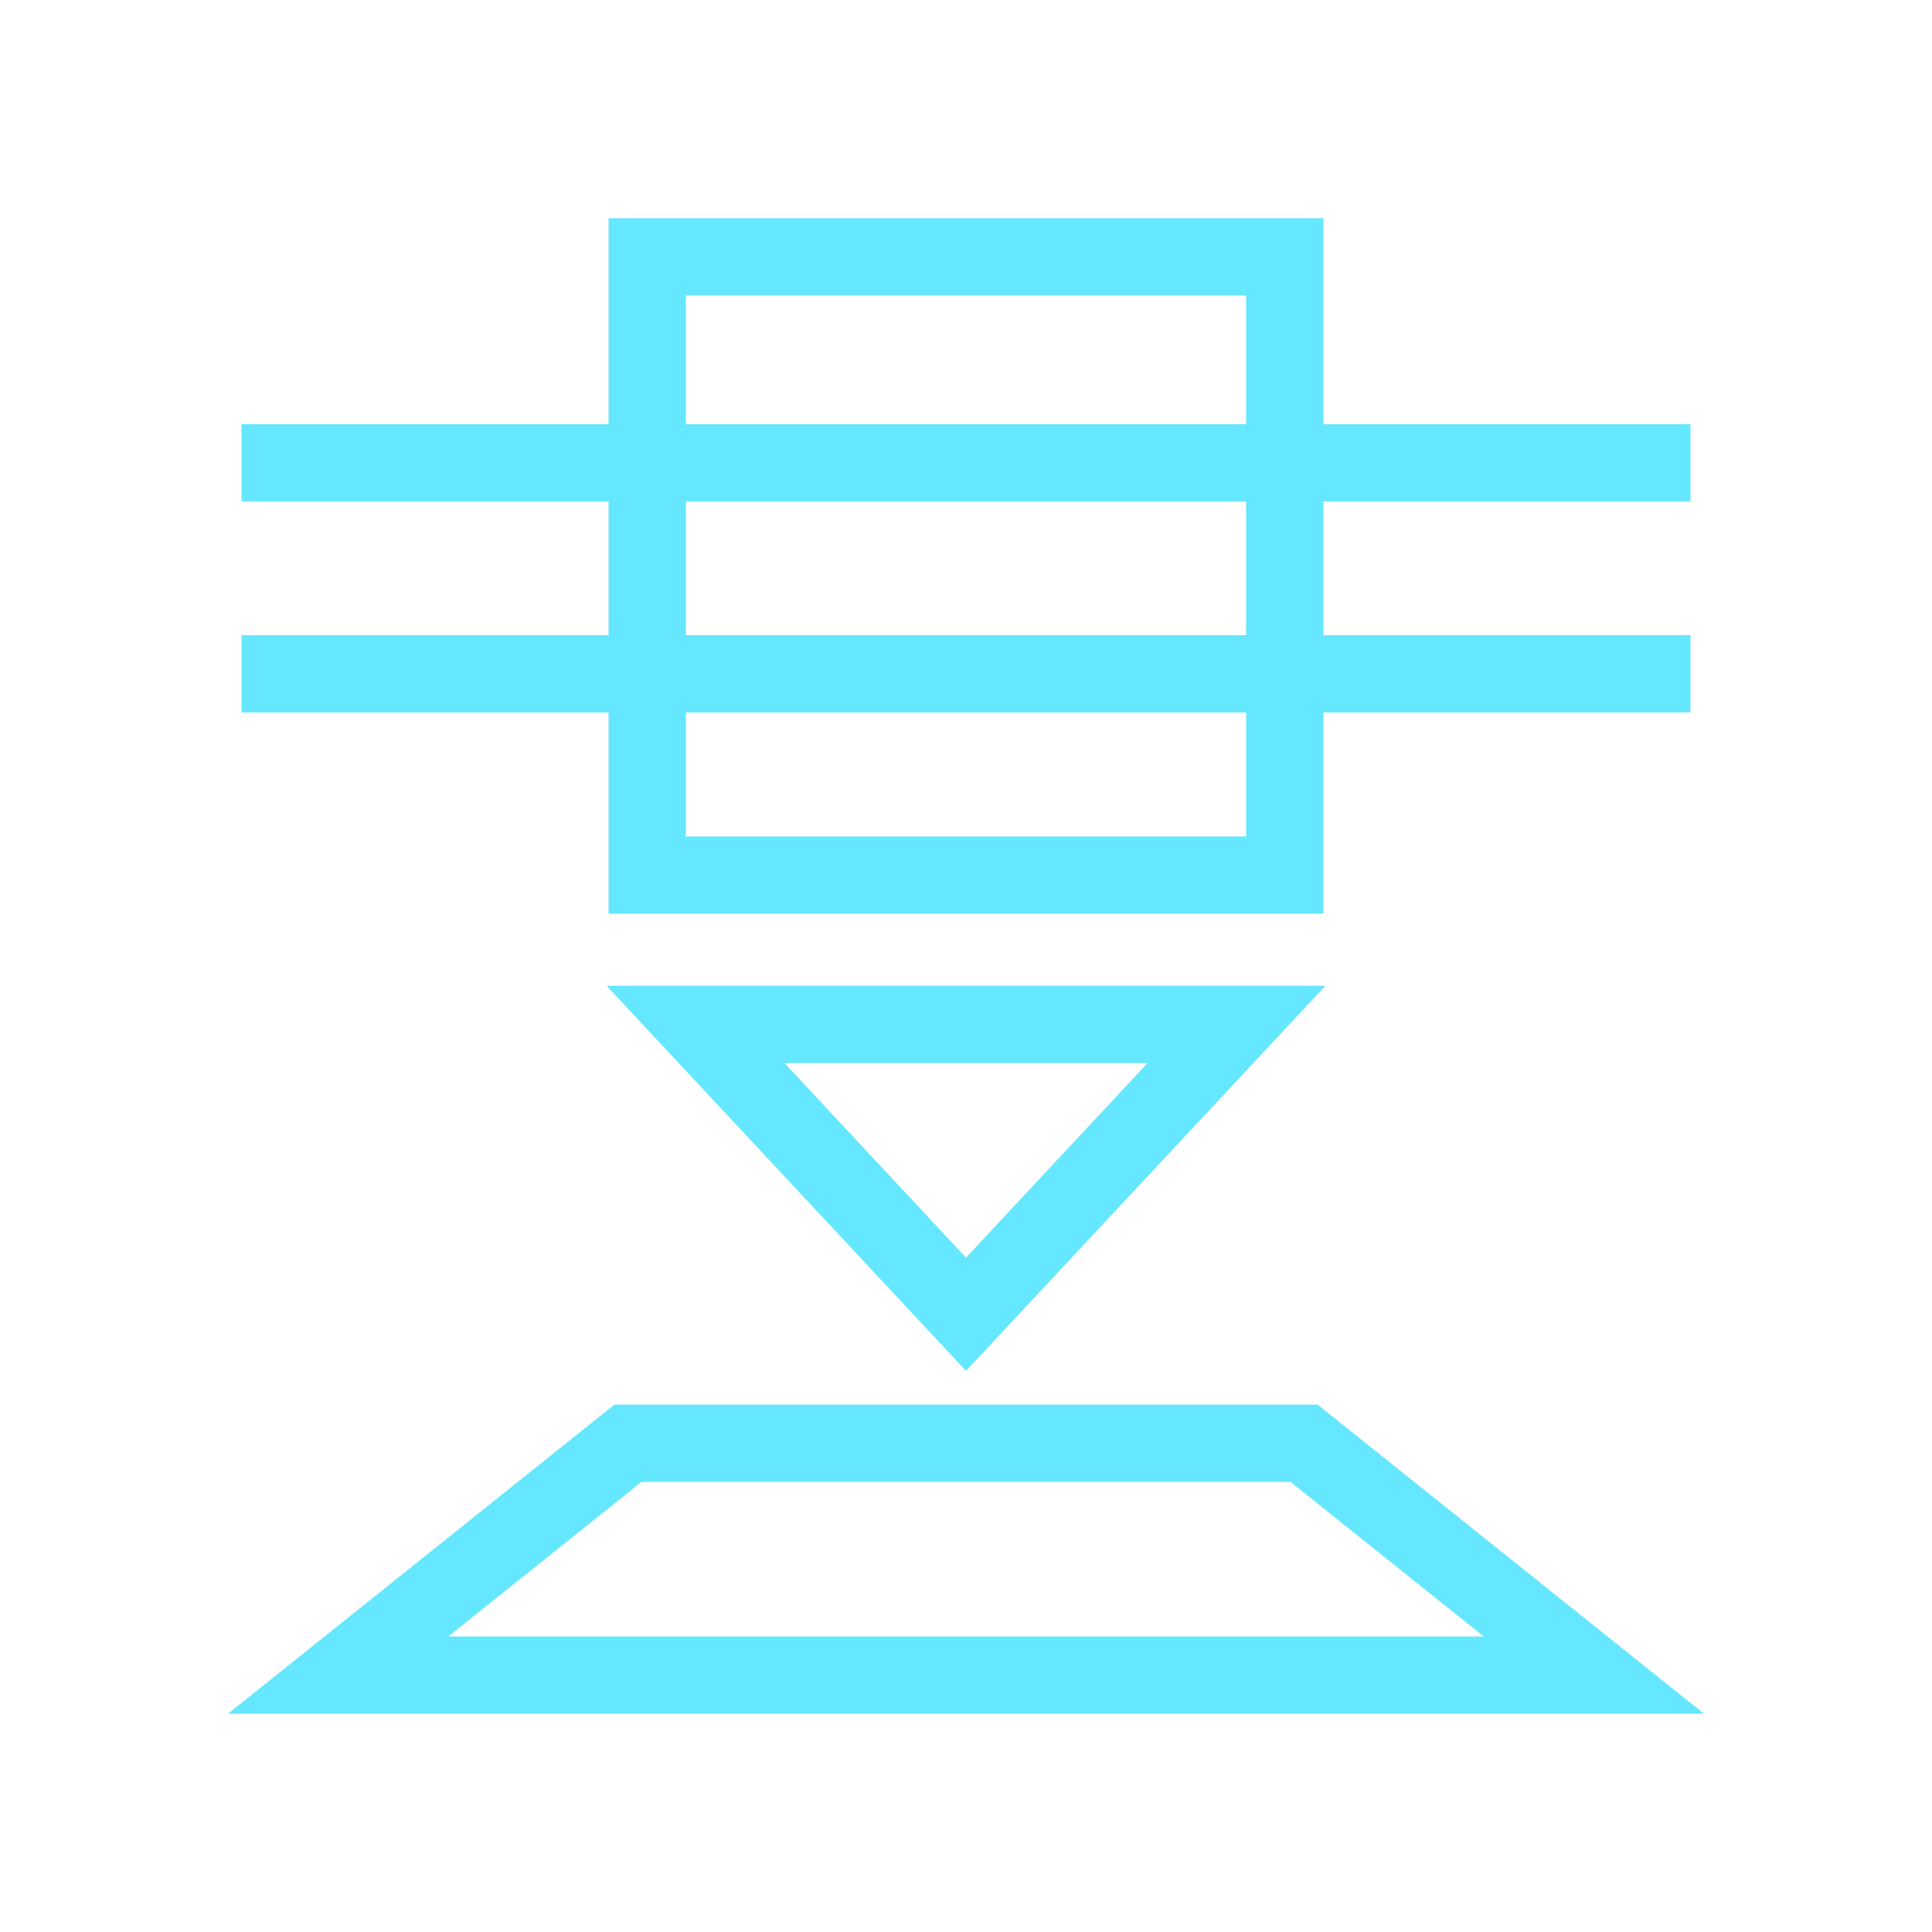 <svg id="图层_1" data-name="图层 1" xmlns="http://www.w3.org/2000/svg" viewBox="0 0 200 200"><defs><style>.cls-1{fill:none;stroke:#65e7ff;stroke-miterlimit:10;stroke-width:8px;}</style></defs><title>补充图标2021.10.07</title><rect class="cls-1" x="67" y="26.59" width="66" height="64"/><polygon class="cls-1" points="165 173.41 35 173.41 65 149.41 135 149.41 165 173.41"/><line class="cls-1" x1="25" y1="47.91" x2="175" y2="47.91"/><line class="cls-1" x1="25" y1="69.75" x2="175" y2="69.75"/><polygon class="cls-1" points="100 136.05 72 106.05 128 106.05 100 136.05"/></svg>